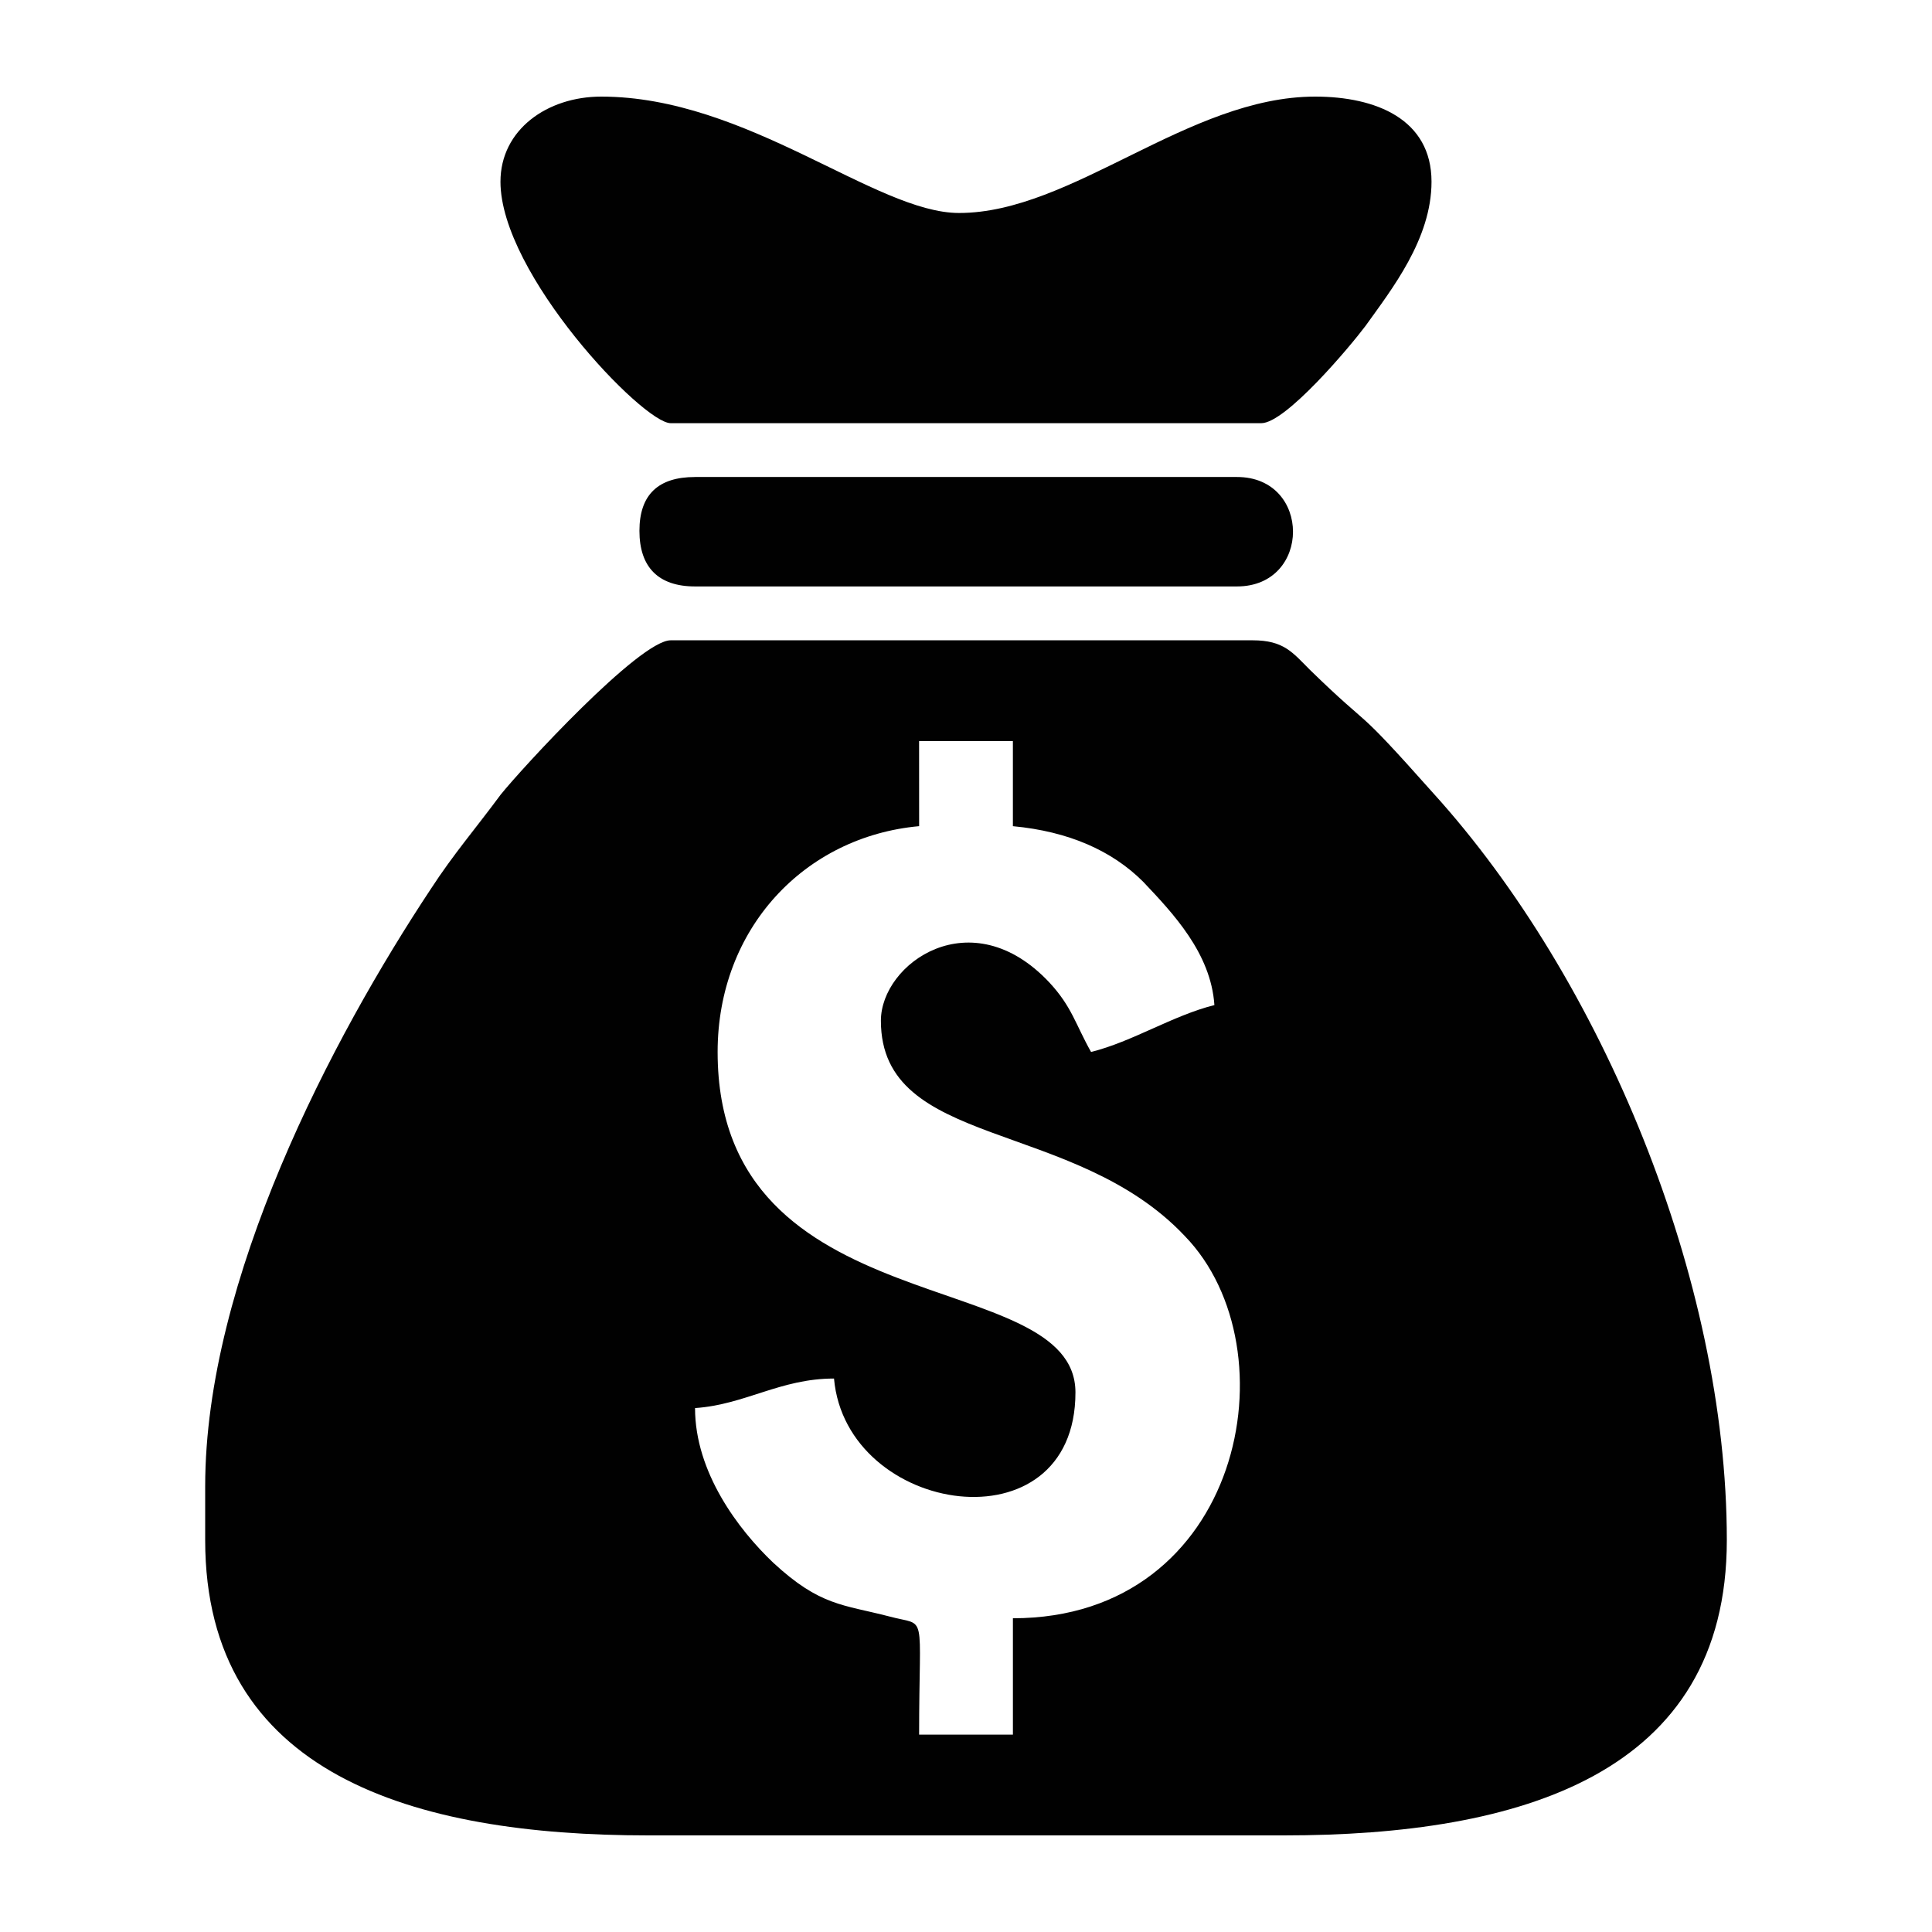 <?xml version="1.0" encoding="utf-8"?>
<!-- Generator: Adobe Illustrator 21.0.0, SVG Export Plug-In . SVG Version: 6.00 Build 0)  -->
<svg version="1.1" id="Layer_1" xmlns="http://www.w3.org/2000/svg" xmlns:xlink="http://www.w3.org/1999/xlink" x="0px" y="0px"
	 viewBox="0 0 100 100" style="enable-background:new 0 0 100 100;" xml:space="preserve">
<style type="text/css">
	.st0{fill:#010101;}
</style>
<path class="st0" d="M31.119,5c-2.787,0-5.215,1.708-5.215,4.406c0,4.765,7.373,12.498,8.811,12.498h30.57
	c1.259,0,4.585-3.956,5.394-5.035c1.349-1.888,3.416-4.495,3.416-7.463C74.096,6.169,71.218,5,68.072,5
	c-6.564,0-12.587,6.024-18.432,6.024C45.325,11.024,38.671,5,31.119,5z M35.974,24.69c-1.888,0-2.877,0.899-2.877,2.787
	c0,1.888,0.989,2.877,2.877,2.877h28.052c3.866,0,3.866-5.665,0-5.665H35.974z M34.715,33.142c-1.618,0-7.732,6.653-8.811,8.002
	c-1.259,1.708-2.427,3.057-3.596,4.855c-5.125,7.732-11.688,20.23-11.688,30.929v2.787C10.619,91.853,21.409,95,33.546,95h32.907
	c12.228,0,22.927-3.147,22.927-15.285c0-13.486-6.473-29.041-15.195-38.661c-4.316-4.855-2.967-3.057-6.384-6.384
	c-0.899-0.899-1.349-1.528-2.967-1.528C64.835,33.142,34.715,33.142,34.715,33.142z M47.572,38.357h4.855v4.406
	c2.877,0.27,5.125,1.259,6.744,2.877c1.528,1.618,3.506,3.686,3.686,6.383c-2.158,0.54-4.226,1.888-6.384,2.427
	c-0.809-1.439-0.989-2.337-2.157-3.596c-4.046-4.316-8.721-0.989-8.721,1.978c0,6.653,9.98,5.035,15.734,11.149
	c5.664,5.844,2.967,19.78-8.901,19.78v6.024h-4.855c0-6.563,0.45-5.575-1.528-6.114c-2.427-0.629-3.597-0.54-6.024-2.787
	c-1.798-1.709-4.046-4.675-4.046-8.002c2.607-0.18,4.406-1.529,7.193-1.529c0.629,7.103,12.497,8.901,12.497,0.719
	c0-6.653-18.521-3.327-18.521-17.622c0-6.384,4.495-11.149,10.43-11.688L47.572,38.357L47.572,38.357z"/>
</svg>
